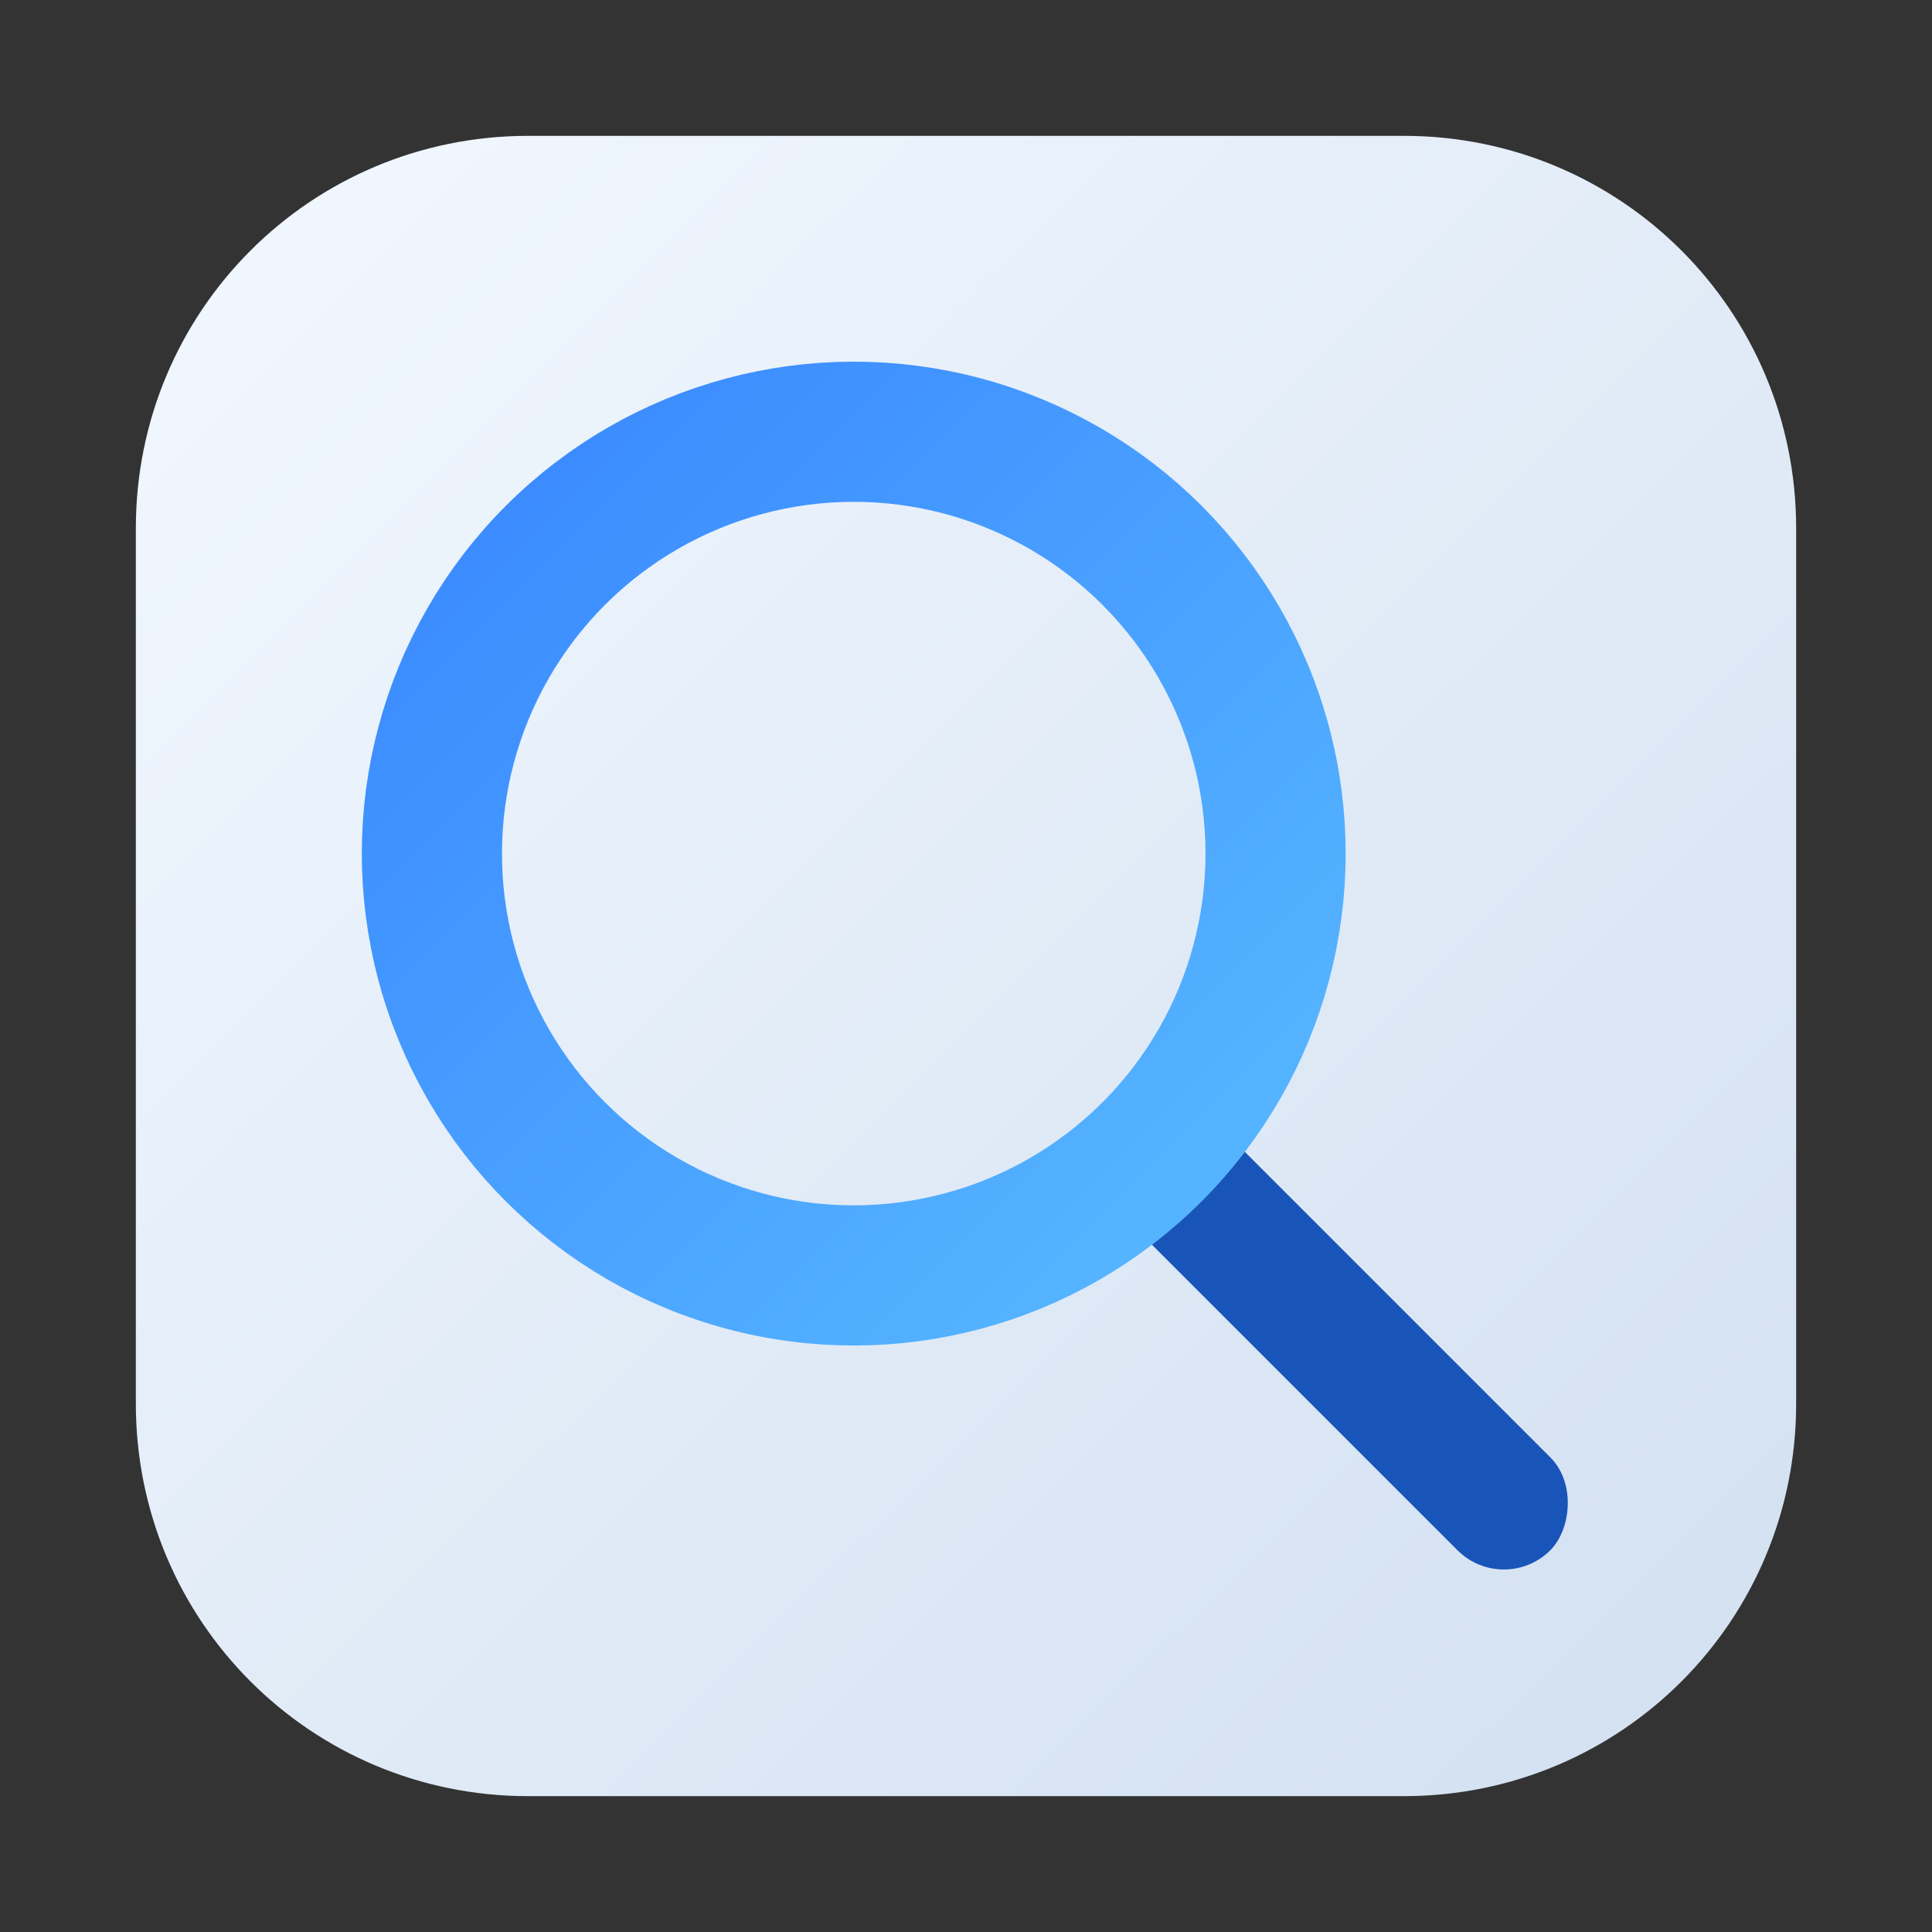 <?xml version="1.0" encoding="UTF-8"?>
<svg width="64" height="64" version="1.1" xmlns="http://www.w3.org/2000/svg" xmlns:xlink="http://www.w3.org/1999/xlink">
 <rect width="100%" height="100%" fill="#333333" stroke="none"/>
 <defs>
  <linearGradient id="linearGradient1281" x1="5.122" x2="59.04" y1="4.761" y2="58.885" gradientTransform="translate(53.475 29.823)" gradientUnits="userSpaceOnUse">
   <stop stop-color="#f2f8fe" offset="0"/>
   <stop stop-color="#d2e0f1" offset="1"/>
  </linearGradient>
  <linearGradient id="linearGradient1235" x1="4.311" x2="14.36" y1="8.466" y2="8.466" gradientTransform="matrix(3.203 0 0 3.203 68.997 -43.844)" gradientUnits="userSpaceOnUse">
   <stop stop-color="#3c8cff" offset="0"/>
   <stop stop-color="#55b4ff" offset="1"/>
  </linearGradient>
 </defs>
 <g transform="translate(-53.475 -29.823)">
  <path d="m70.975 34.323c-7.202 0-13 5.798-13 13v29c0 7.202 5.798 13 13 13h29c7.202 0 13-5.798 13-13v-29c0-7.202-5.798-13-13-13z" fill="url(#linearGradient1281)" stroke-linecap="round" stroke-linejoin="round" stroke-width="4" style="paint-order:stroke fill markers"/>
  <rect transform="rotate(45)" x="110.94" y="-18.902" width="20.588" height="4.351" ry="2.175" fill="#1955b9" stroke-width="3.203"/>
  <circle transform="rotate(45)" cx="98.893" cy="-16.728" r="13.974" fill="none" stroke="url(#linearGradient1235)" stroke-linecap="round" stroke-width="4.643"/>
 </g>
</svg>
